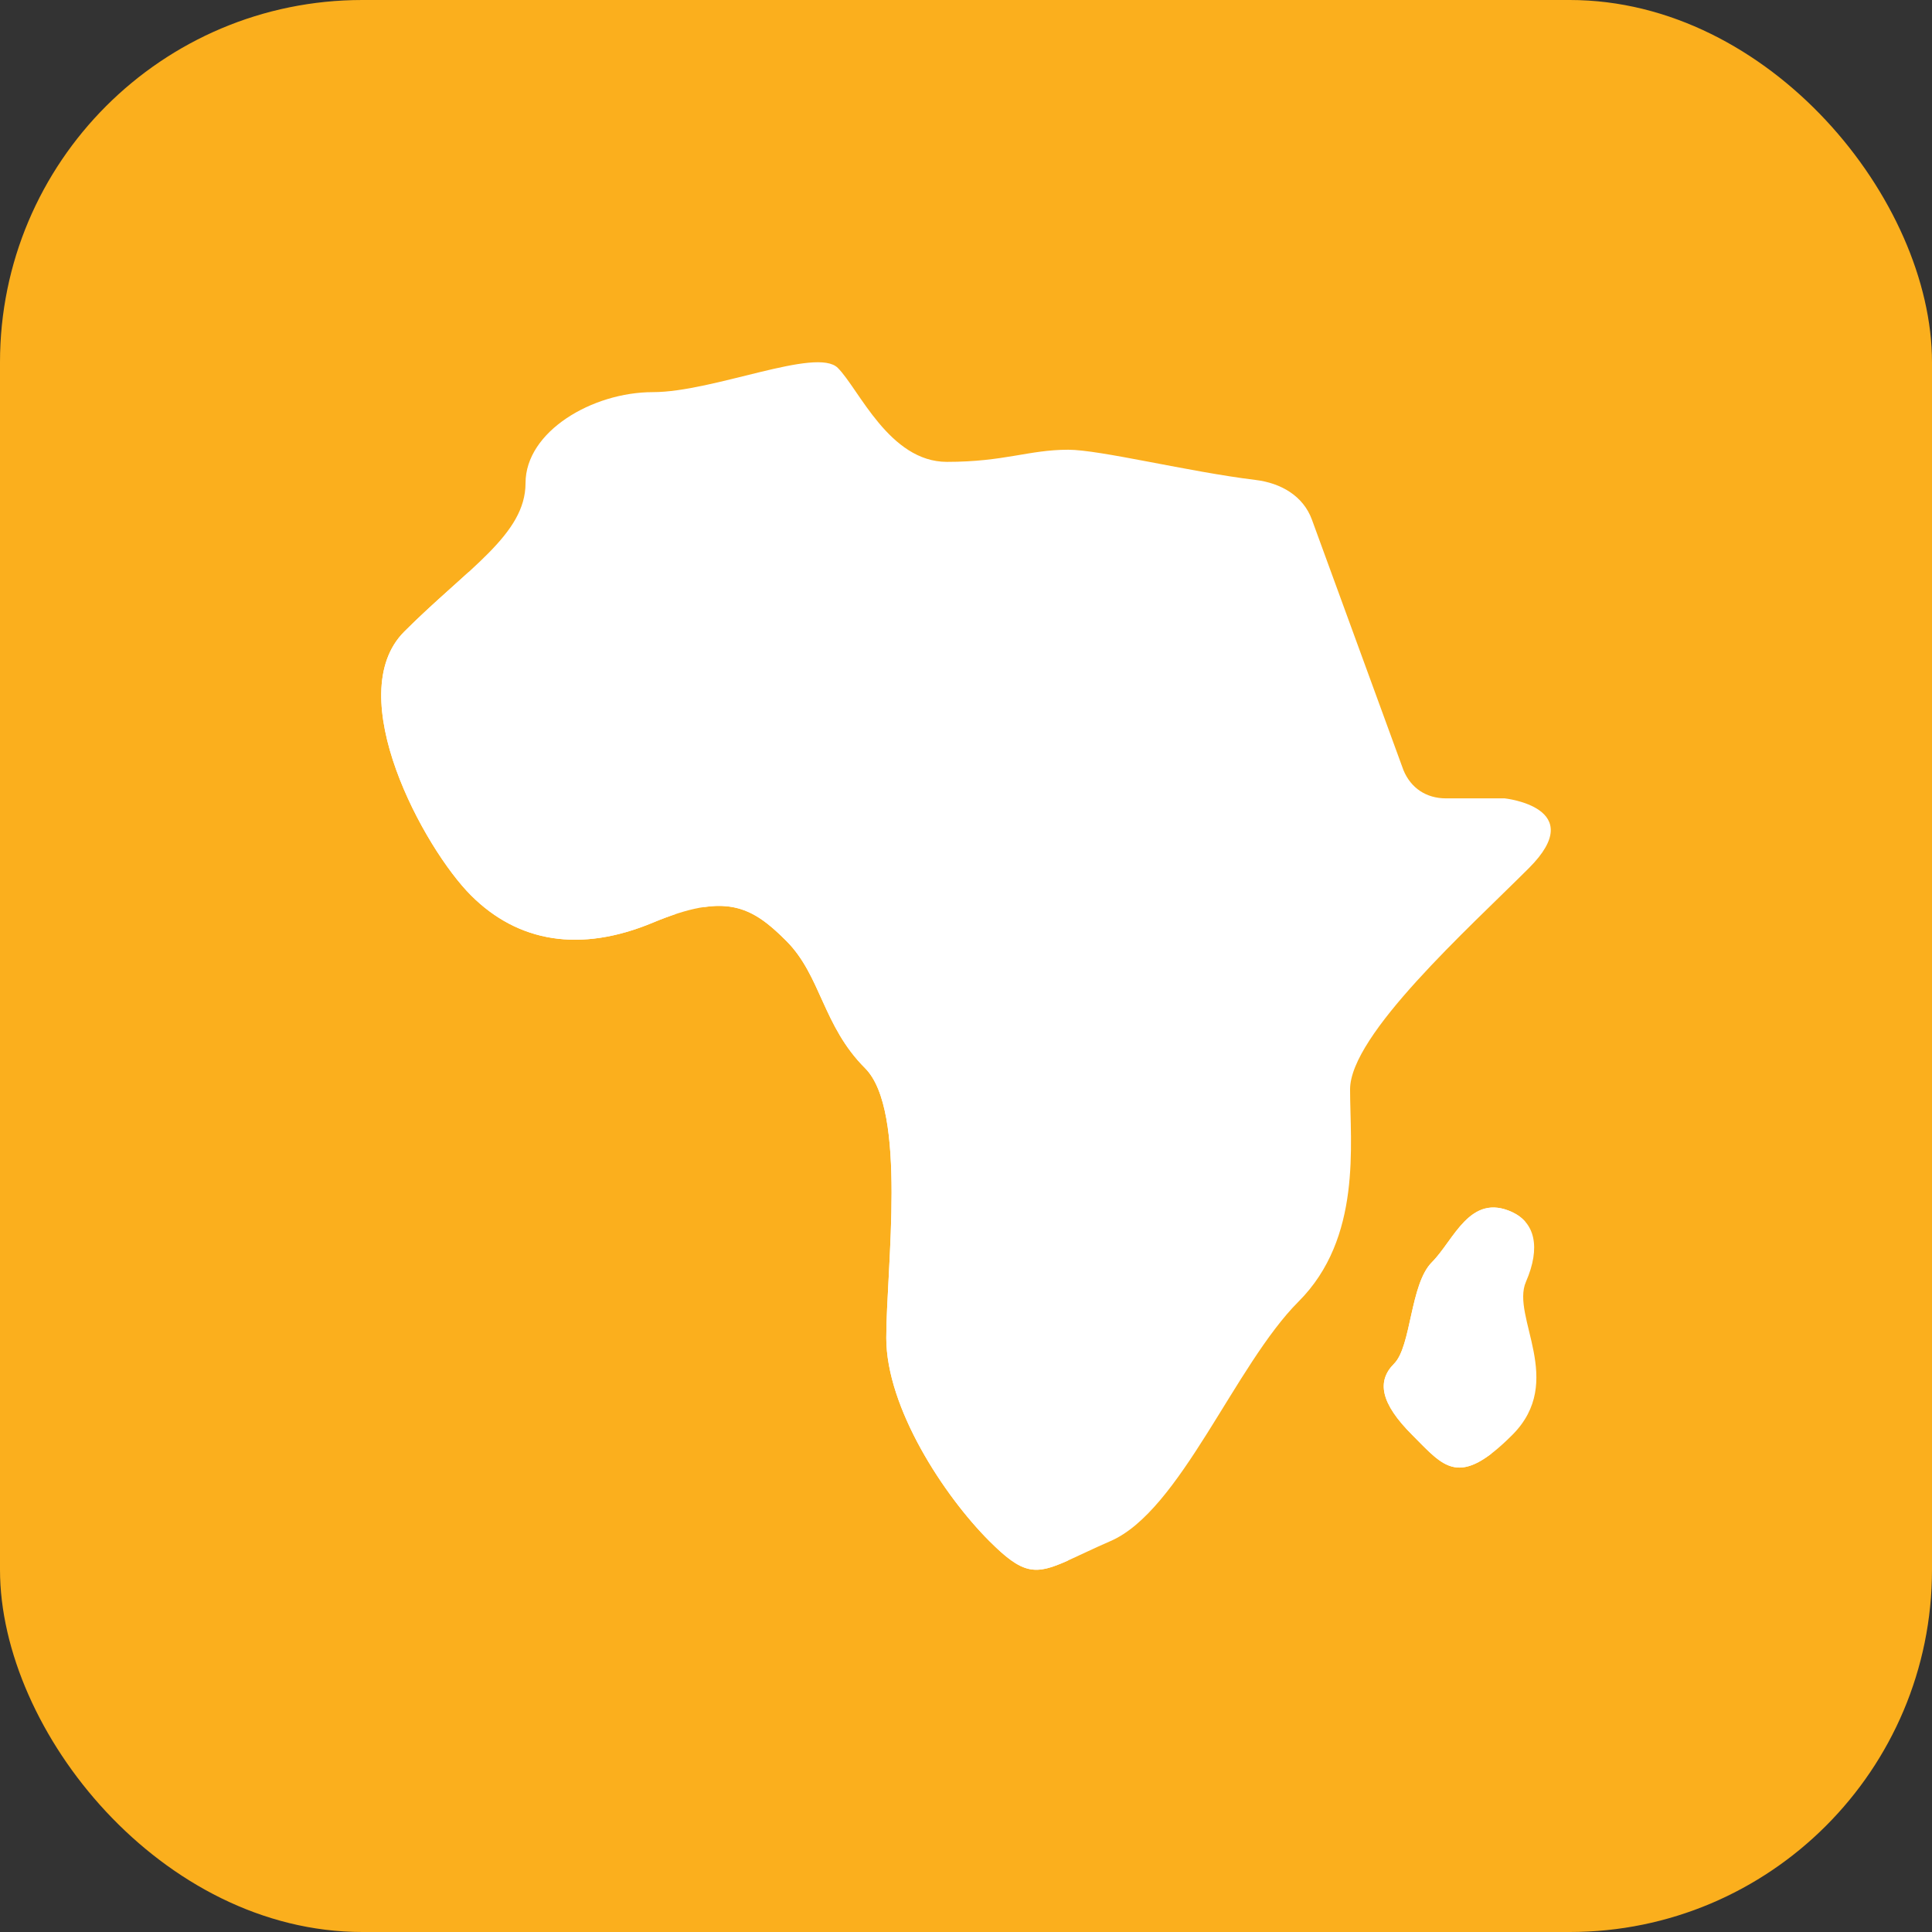 <svg width="64" height="64" viewBox="0 0 64 64" fill="none" xmlns="http://www.w3.org/2000/svg">
<rect x="0" y="0" width="64" height="64" fill="#333333" stroke="none"/>
<rect width="64" height="64" rx="12" fill="#FBAF1D"/>
<g clip-path="url(#clip0_446_15366)">
<path d="M49.845 26.447H47.903C47.241 26.447 46.735 26.103 46.491 25.512L43.459 17.214C43.171 16.426 42.431 16.002 41.598 15.9H41.598H41.598C39.357 15.626 36.444 14.898 35.385 14.898C34.079 14.898 33.276 15.3 31.368 15.3C29.46 15.3 28.456 12.89 27.753 12.187C27.049 11.484 23.635 12.99 21.627 12.99C19.618 12.99 17.409 14.296 17.409 16.003C17.409 17.71 15.501 18.815 13.392 20.923C11.284 23.032 14.045 28.103 15.602 29.66C17.158 31.216 19.217 31.568 21.627 30.564C24.037 29.559 24.89 30.011 26.045 31.166C27.2 32.321 27.25 33.978 28.656 35.384C30.062 36.79 29.359 42.012 29.359 44.321C29.359 46.631 31.267 49.543 32.773 51.049C34.28 52.556 34.481 52.054 36.79 51.049C39.1 50.045 40.907 45.225 43.016 43.116C45.125 41.007 44.723 37.894 44.723 36.087C44.723 34.279 48.64 30.765 50.648 28.756C52.657 26.748 49.845 26.447 49.845 26.447Z" fill="white"/>
<path d="M17.901 28.701C16.284 27.083 13.046 21.464 15.579 18.961H15.513C14.885 19.535 14.152 20.164 13.393 20.923C11.284 23.032 14.045 28.104 15.602 29.66C17.158 31.216 19.217 31.568 21.627 30.564C21.897 30.451 22.146 30.358 22.38 30.281C20.644 30.477 19.13 29.93 17.901 28.701Z" fill="white"/>
<path d="M31.327 44.145C31.327 41.758 32.03 36.361 30.624 34.908C29.218 33.455 29.168 31.742 28.013 30.548C26.858 29.355 26.004 28.888 23.594 29.926C23.485 29.973 23.377 30.016 23.27 30.057C24.517 29.856 25.201 30.323 26.046 31.168C27.201 32.322 27.251 33.979 28.657 35.385C30.062 36.791 29.36 42.013 29.36 44.322C29.36 46.632 31.268 49.544 32.774 51.051C33.897 52.173 34.294 52.18 35.38 51.695C33.792 50.439 31.327 46.82 31.327 44.145Z" fill="white"/>
<path d="M50.096 40.154C50.837 40.498 51.05 41.309 50.548 42.464C50.046 43.619 51.879 45.753 50.096 47.535C48.314 49.318 47.837 48.59 46.782 47.535C45.728 46.481 45.602 45.753 46.18 45.175C46.757 44.598 46.707 42.539 47.435 41.811C48.163 41.083 48.69 39.502 50.096 40.154Z" fill="white"/>
<path d="M48.794 47.535C47.74 46.481 47.615 45.753 48.192 45.175C48.769 44.598 48.719 42.539 49.447 41.811C49.811 41.448 50.124 40.872 50.522 40.467C50.409 40.34 50.267 40.234 50.096 40.154C48.69 39.502 48.163 41.083 47.435 41.811C46.707 42.539 46.757 44.598 46.18 45.175C45.602 45.753 45.728 46.481 46.782 47.535C47.687 48.44 48.168 49.103 49.412 48.147C49.22 47.972 49.021 47.761 48.794 47.535Z" fill="white"/>
</g>
<defs>
<clipPath id="clip0_446_15366">
<rect width="40" height="40" fill="white" transform="translate(12 12)"/>
</clipPath>
</defs>
</svg>
